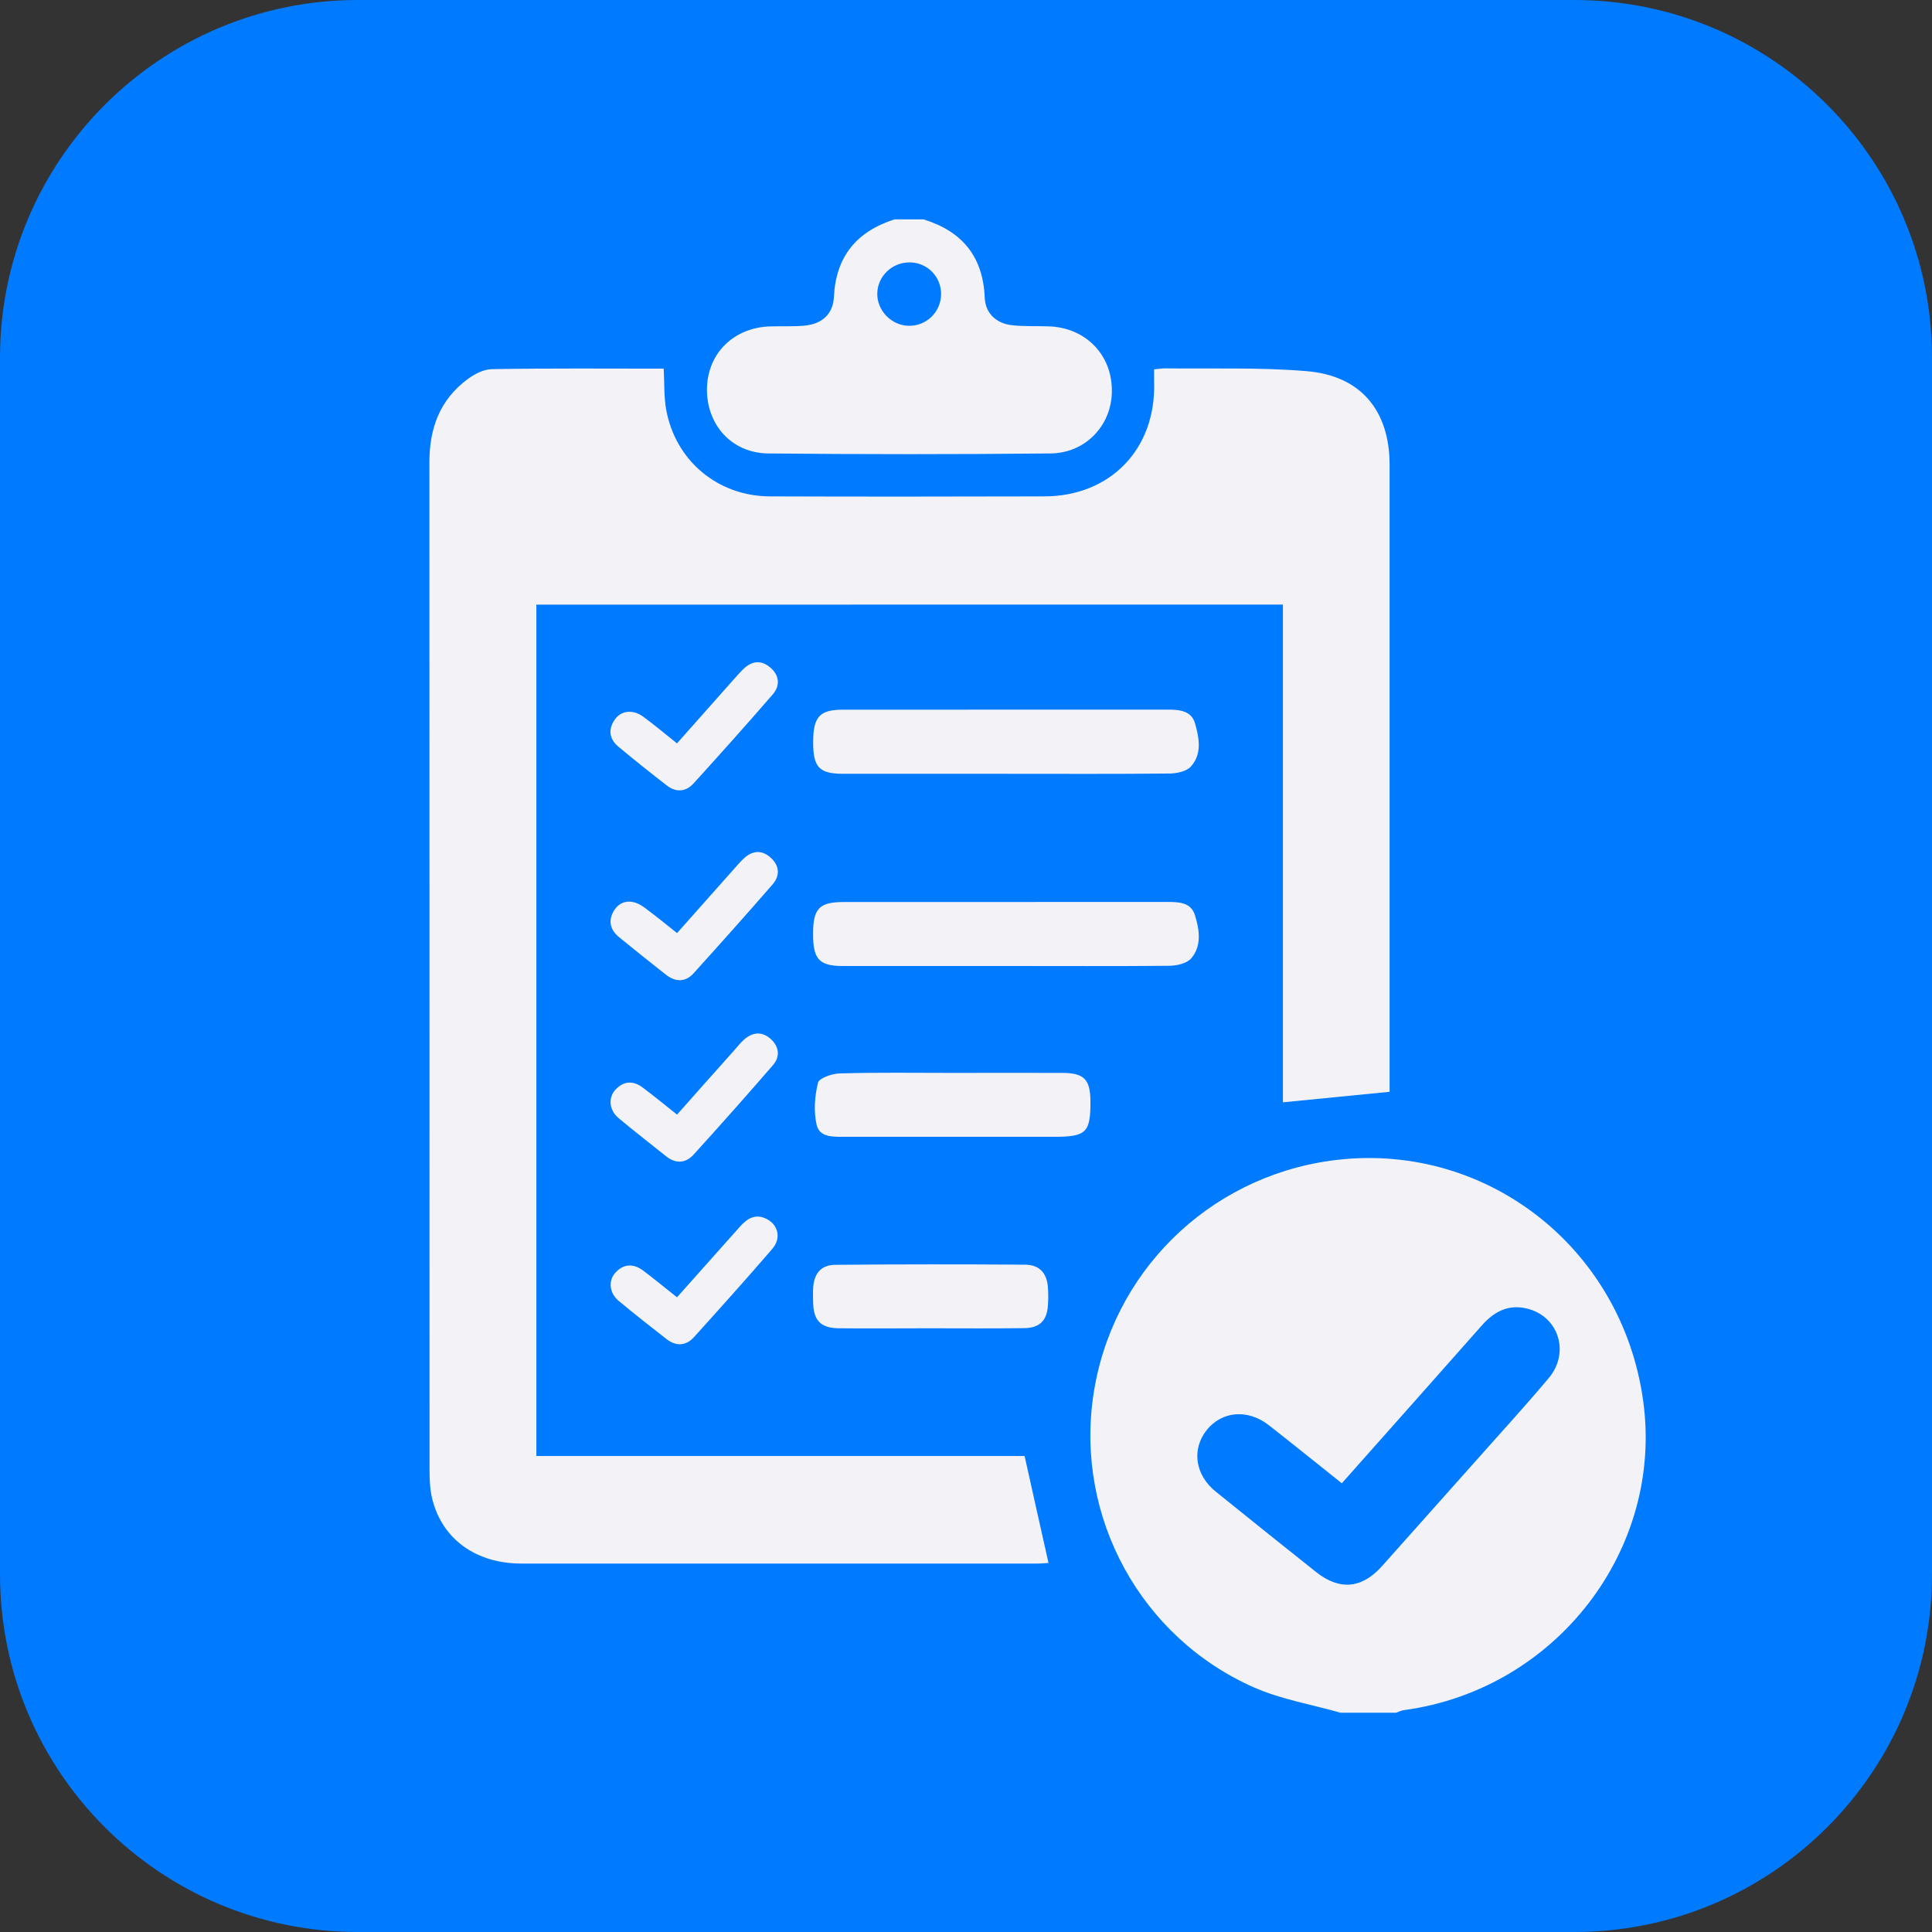 <?xml version="1.0" encoding="utf-8"?>
<!-- Generator: Adobe Illustrator 16.0.0, SVG Export Plug-In . SVG Version: 6.00 Build 0)  -->
<!DOCTYPE svg PUBLIC "-//W3C//DTD SVG 1.1//EN" "http://www.w3.org/Graphics/SVG/1.1/DTD/svg11.dtd">
<svg version="1.1" id="Layer_1" xmlns="http://www.w3.org/2000/svg" xmlns:xlink="http://www.w3.org/1999/xlink" x="0px" y="0px"
	 width="27px" height="27px" viewBox="0 0 27 27" enable-background="new 0 0 27 27" xml:space="preserve">
<rect x="0" y="0" width="27" height="27" fill="#333333" stroke="none"/>
<path fill="#007AFF" d="M27,22c0,2.762-2.238,5-5,5H5c-2.761,0-5-2.238-5-5V5c0-2.761,2.239-5,5-5h17c2.762,0,5,2.239,5,5V22z"/>
<g>
	<g>
		<path fill="#F3F3F7" d="M18.735,23.936c-0.402-0.115-0.823-0.185-1.204-0.351c-1.589-0.699-2.502-2.378-2.252-4.082
			c0.252-1.712,1.597-3.042,3.315-3.282c2.133-0.295,4.069,1.191,4.369,3.352c0.291,2.085-1.22,4.04-3.341,4.326
			c-0.037,0.005-0.074,0.023-0.113,0.037C19.253,23.936,18.993,23.936,18.735,23.936z M18.752,20.729
			c-0.35-0.279-0.681-0.546-1.019-0.811c-0.295-0.23-0.654-0.199-0.868,0.066c-0.215,0.268-0.165,0.63,0.127,0.863
			c0.465,0.377,0.932,0.749,1.4,1.122c0.333,0.264,0.644,0.232,0.928-0.089c0.416-0.467,0.832-0.934,1.246-1.398
			c0.36-0.407,0.728-0.807,1.078-1.223c0.303-0.361,0.134-0.874-0.315-0.974c-0.262-0.06-0.459,0.054-0.627,0.246
			C20.059,19.259,19.413,19.984,18.752,20.729z"/>
		<path fill="#F3F3F7" d="M12.907,3.066c0.541,0.167,0.833,0.522,0.855,1.098c0.009,0.212,0.16,0.357,0.381,0.381
			c0.168,0.019,0.338,0.01,0.509,0.016c0.504,0.014,0.875,0.377,0.886,0.873c0.016,0.486-0.35,0.897-0.854,0.903
			c-1.316,0.013-2.631,0.013-3.948,0C10.22,6.331,9.869,5.931,9.88,5.421c0.013-0.492,0.383-0.85,0.896-0.86
			c0.157-0.004,0.313,0.004,0.467-0.01c0.245-0.023,0.399-0.161,0.411-0.4c0.027-0.568,0.318-0.915,0.845-1.085
			C12.636,3.066,12.771,3.066,12.907,3.066z M13.152,4.112c0.002-0.243-0.188-0.439-0.431-0.445
			c-0.251-0.005-0.459,0.192-0.461,0.438c-0.002,0.236,0.196,0.44,0.434,0.448C12.943,4.561,13.15,4.362,13.152,4.112z"/>
		<path fill="#F3F3F7" d="M7.496,8.45c0,3.974,0,7.924,0,11.898c2.286,0,4.564,0,6.823,0c0.114,0.511,0.222,0.998,0.334,1.494
			c-0.042,0.003-0.1,0.009-0.158,0.009c-2.404,0-4.809,0-7.214,0c-0.624-0.002-1.092-0.334-1.236-0.887
			c-0.036-0.137-0.042-0.282-0.042-0.424c-0.001-4.693,0-9.388-0.002-14.081c0-0.471,0.144-0.868,0.527-1.155
			C6.626,5.23,6.758,5.16,6.876,5.159c0.8-0.014,1.6-0.007,2.399-0.007C9.287,5.352,9.277,5.542,9.31,5.725
			c0.13,0.715,0.723,1.21,1.45,1.212c1.278,0.005,2.555,0.003,3.831,0c0.93,0,1.567-0.666,1.538-1.597c-0.002-0.055,0-0.107,0-0.178
			c0.055-0.004,0.105-0.015,0.156-0.014c0.659,0.008,1.32-0.016,1.976,0.039C19.019,5.25,19.42,5.74,19.42,6.497
			c0.001,2.853,0,5.705,0,8.558c0,0.074,0,0.147,0,0.203c-0.508,0.05-0.991,0.098-1.491,0.147c0-2.302,0-4.622,0-6.956
			C14.442,8.45,10.978,8.45,7.496,8.45z"/>
		<path fill="#F3F3F7" d="M14.039,13.5c-0.754,0-1.507,0-2.261,0c-0.331,0-0.416-0.095-0.415-0.452c0-0.35,0.087-0.442,0.425-0.442
			c1.507,0,3.014,0,4.522-0.001c0.162,0,0.333,0.002,0.39,0.186c0.062,0.2,0.097,0.425-0.05,0.599
			c-0.061,0.074-0.202,0.106-0.309,0.107C15.573,13.504,14.807,13.5,14.039,13.5z"/>
		<path fill="#F3F3F7" d="M14.048,10.814c-0.753,0-1.507,0-2.259,0c-0.341,0-0.425-0.089-0.425-0.441
			c0-0.354,0.089-0.455,0.415-0.455c1.514-0.001,3.028,0,4.541-0.001c0.165,0,0.333,0.015,0.382,0.197
			c0.057,0.2,0.099,0.425-0.06,0.599c-0.059,0.066-0.191,0.095-0.291,0.097C15.585,10.818,14.816,10.814,14.048,10.814z"/>
		<path fill="#F3F3F7" d="M13.305,14.994c0.515,0,1.031-0.002,1.546,0c0.298,0.002,0.385,0.091,0.388,0.391
			c0.003,0.441-0.057,0.502-0.503,0.502c-0.977,0-1.952,0-2.93,0c-0.158,0-0.354,0.012-0.394-0.17
			c-0.042-0.186-0.027-0.398,0.02-0.586c0.017-0.066,0.199-0.128,0.307-0.13C12.262,14.986,12.784,14.994,13.305,14.994z"/>
		<path fill="#F3F3F7" d="M12.988,18.563c-0.42,0-0.842,0.004-1.263,0c-0.253-0.002-0.355-0.106-0.361-0.357
			c-0.002-0.068-0.004-0.138,0-0.205c0.011-0.206,0.112-0.325,0.314-0.325c0.882-0.008,1.764-0.008,2.647-0.002
			c0.202,0.002,0.306,0.116,0.32,0.32c0.006,0.082,0.006,0.164,0,0.247c-0.013,0.216-0.116,0.318-0.335,0.32
			C13.871,18.567,13.43,18.563,12.988,18.563z"/>
		<path fill="#F3F3F7" d="M9.461,10.389c0.271-0.306,0.533-0.6,0.793-0.894c0.046-0.05,0.09-0.103,0.139-0.149
			c0.114-0.109,0.243-0.125,0.366-0.022c0.13,0.106,0.15,0.252,0.042,0.378c-0.364,0.421-0.735,0.835-1.109,1.247
			c-0.105,0.116-0.242,0.128-0.368,0.032c-0.231-0.178-0.458-0.359-0.683-0.547c-0.127-0.106-0.145-0.242-0.048-0.38
			c0.089-0.127,0.255-0.143,0.398-0.037C9.148,10.133,9.298,10.258,9.461,10.389z"/>
		<path fill="#F3F3F7" d="M9.461,18.13c0.307-0.343,0.596-0.668,0.884-0.992c0.105-0.118,0.223-0.181,0.376-0.099
			c0.158,0.085,0.197,0.27,0.072,0.414c-0.359,0.417-0.726,0.826-1.096,1.235c-0.111,0.123-0.251,0.129-0.382,0.026
			c-0.226-0.175-0.449-0.351-0.669-0.534c-0.132-0.11-0.148-0.285-0.044-0.396c0.116-0.126,0.252-0.126,0.384-0.029
			C9.143,17.872,9.292,17.997,9.461,18.13z"/>
		<path fill="#F3F3F7" d="M9.462,13.04c0.267-0.3,0.522-0.589,0.779-0.877c0.05-0.056,0.097-0.113,0.152-0.164
			c0.114-0.108,0.243-0.126,0.366-0.023c0.129,0.108,0.15,0.251,0.042,0.379c-0.365,0.42-0.736,0.835-1.11,1.249
			c-0.112,0.124-0.253,0.121-0.384,0.018c-0.218-0.172-0.437-0.346-0.652-0.522c-0.136-0.11-0.162-0.25-0.061-0.394
			c0.094-0.133,0.258-0.14,0.413-0.022C9.157,12.795,9.306,12.915,9.462,13.04z"/>
		<path fill="#F3F3F7" d="M9.462,15.577c0.272-0.309,0.533-0.6,0.794-0.893c0.046-0.052,0.087-0.105,0.137-0.151
			c0.123-0.111,0.257-0.124,0.382-0.01c0.116,0.109,0.129,0.247,0.025,0.365c-0.364,0.421-0.733,0.836-1.106,1.247
			c-0.113,0.124-0.25,0.13-0.383,0.026c-0.224-0.179-0.448-0.353-0.666-0.535c-0.132-0.11-0.148-0.284-0.046-0.395
			c0.115-0.126,0.249-0.133,0.382-0.033C9.14,15.317,9.29,15.44,9.462,15.577z"/>
	</g>
</g>
</svg>
